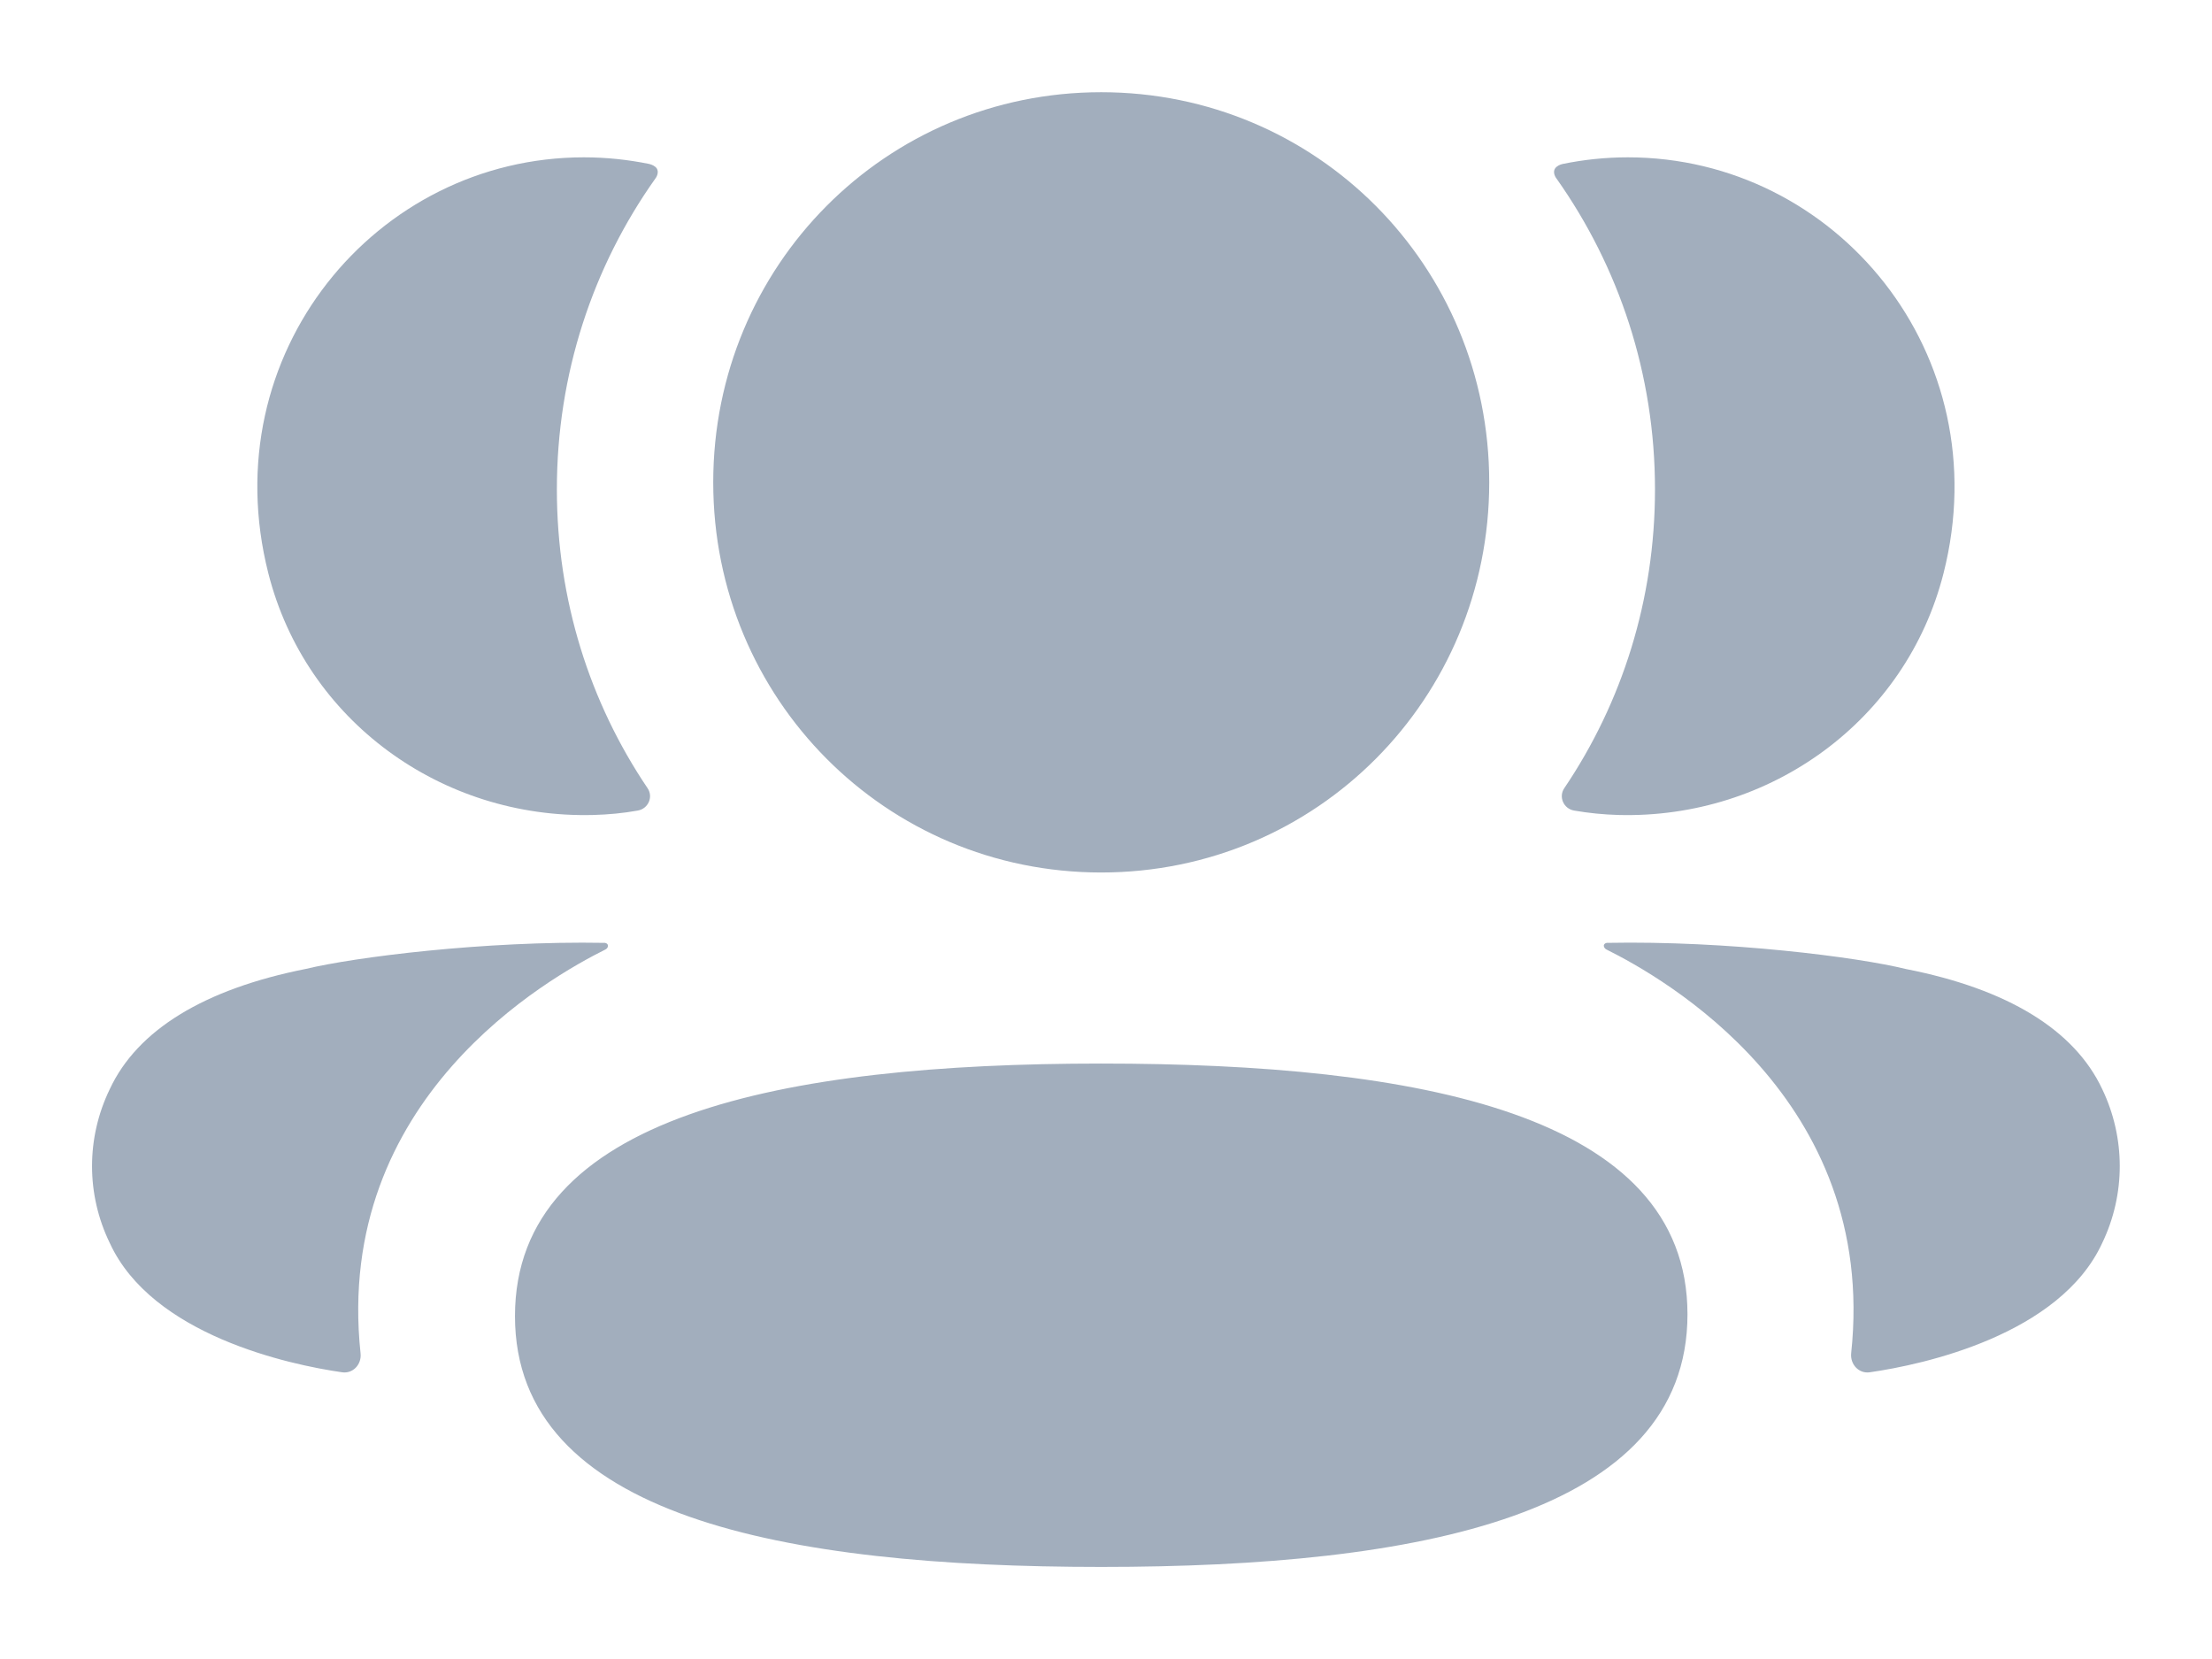 <svg width="16" height="12" viewBox="0 0 16 12" fill="none" xmlns="http://www.w3.org/2000/svg">
<path fill-rule="evenodd" clip-rule="evenodd" d="M10.772 3.489C10.772 5.055 9.523 6.311 7.965 6.311C6.408 6.311 5.159 5.055 5.159 3.489C5.159 1.922 6.408 0.667 7.965 0.667C9.523 0.667 10.772 1.922 10.772 3.489ZM7.965 11.334C5.678 11.334 3.725 10.971 3.725 9.52C3.725 8.069 5.665 7.693 7.965 7.693C10.253 7.693 12.206 8.056 12.206 9.507C12.206 10.958 10.265 11.334 7.965 11.334ZM11.971 3.54C11.971 4.338 11.733 5.082 11.315 5.701C11.272 5.764 11.31 5.85 11.386 5.863C11.49 5.881 11.598 5.892 11.708 5.895C12.803 5.923 13.787 5.214 14.058 4.147C14.461 2.561 13.279 1.138 11.775 1.138C11.611 1.138 11.455 1.155 11.303 1.186C11.282 1.191 11.26 1.201 11.248 1.219C11.233 1.242 11.244 1.273 11.259 1.292C11.71 1.93 11.971 2.706 11.971 3.54ZM13.785 7.009C14.521 7.153 15.005 7.449 15.206 7.878C15.375 8.231 15.375 8.639 15.206 8.991C14.899 9.657 13.91 9.871 13.525 9.926C13.446 9.938 13.382 9.869 13.39 9.789C13.587 7.944 12.024 7.069 11.62 6.868C11.603 6.859 11.6 6.845 11.601 6.837C11.602 6.831 11.61 6.821 11.623 6.82C12.497 6.803 13.437 6.923 13.785 7.009ZM4.291 5.895C4.401 5.892 4.508 5.882 4.613 5.863C4.689 5.85 4.727 5.764 4.684 5.701C4.266 5.082 4.028 4.338 4.028 3.54C4.028 2.706 4.288 1.929 4.74 1.292C4.755 1.273 4.765 1.242 4.751 1.219C4.739 1.201 4.716 1.191 4.696 1.186C4.543 1.155 4.387 1.138 4.223 1.138C2.719 1.138 1.538 2.561 1.941 4.147C2.212 5.214 3.195 5.923 4.291 5.895ZM4.397 6.837C4.399 6.846 4.396 6.859 4.379 6.868C3.974 7.07 2.412 7.944 2.608 9.789C2.617 9.869 2.553 9.938 2.474 9.926C2.09 9.871 1.1 9.657 0.794 8.991C0.623 8.639 0.623 8.231 0.794 7.878C0.994 7.449 1.478 7.154 2.214 7.008C2.562 6.924 3.501 6.804 4.376 6.82C4.39 6.822 4.396 6.831 4.397 6.837Z" fill="#A2AEBD"/>
</svg>
